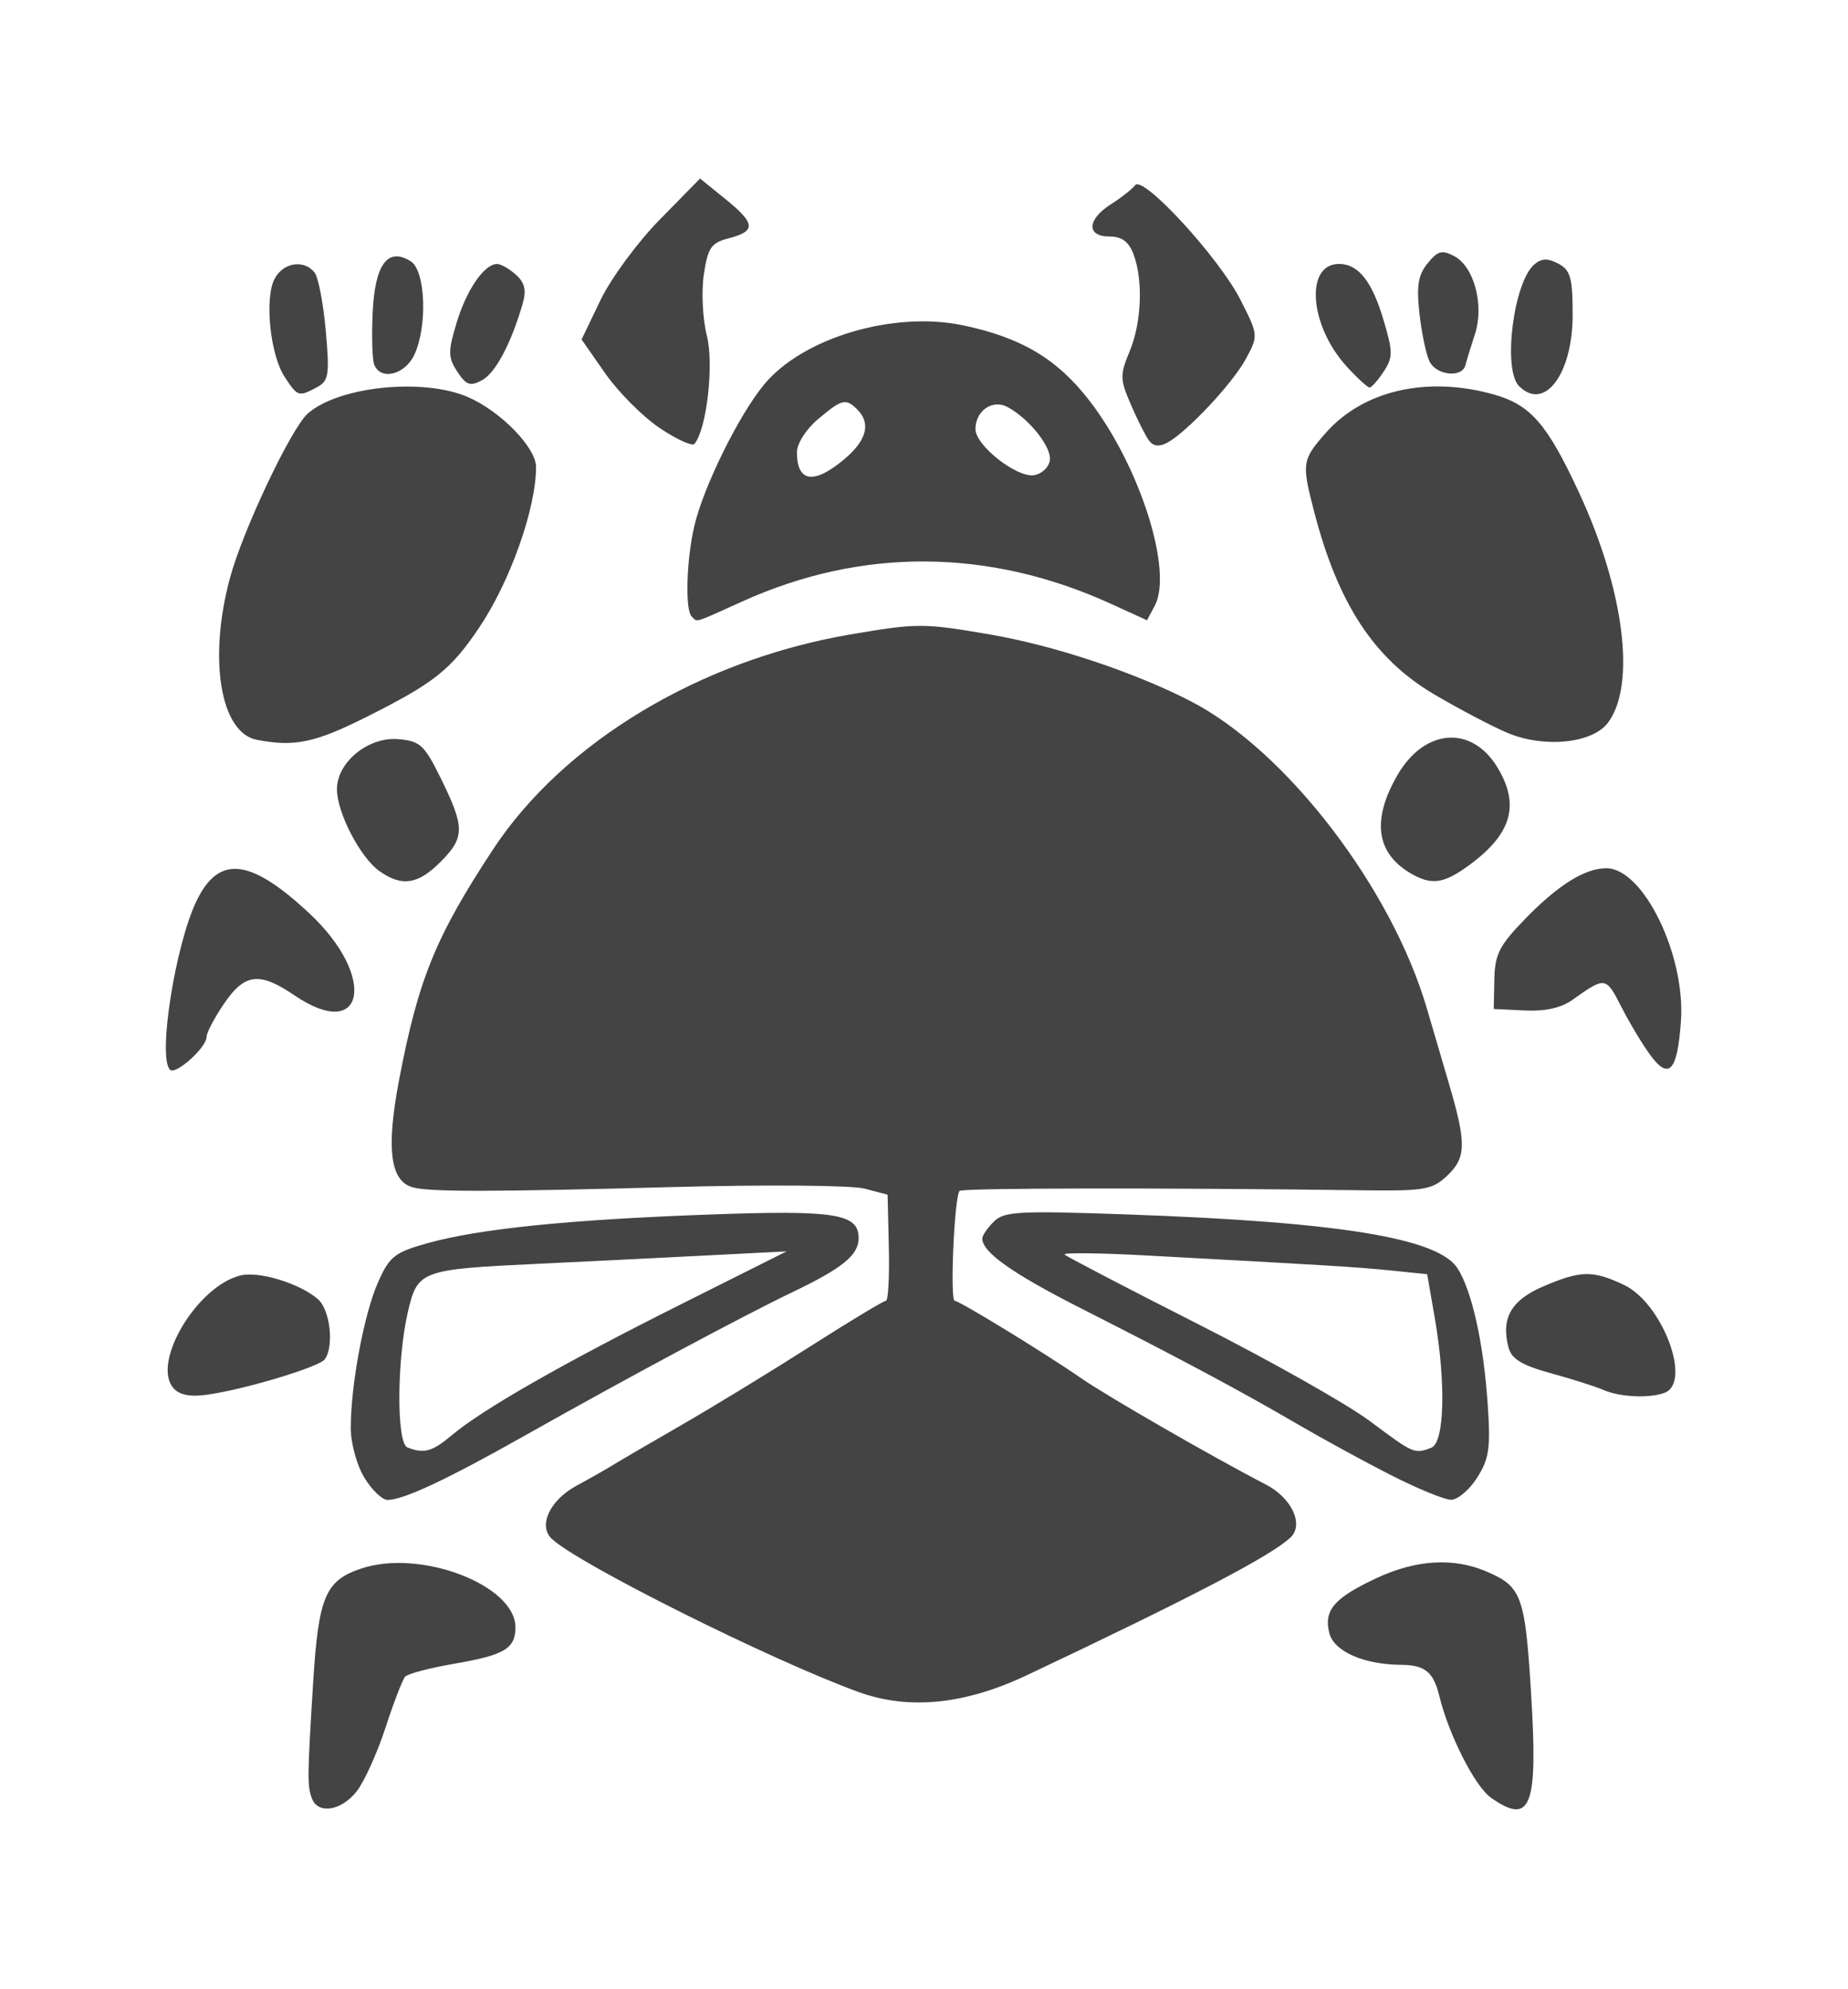 <?xml version="1.0" encoding="UTF-8" standalone="no"?>
<svg
   xmlns:dc="http://purl.org/dc/elements/1.1/"
   xmlns:cc="http://creativecommons.org/ns#"
   xmlns:rdf="http://www.w3.org/1999/02/22-rdf-syntax-ns#"
   xmlns:svg="http://www.w3.org/2000/svg"
   xmlns="http://www.w3.org/2000/svg"
   xmlns:sodipodi="http://sodipodi.sourceforge.net/DTD/sodipodi-0.dtd"
   xmlns:inkscape="http://www.inkscape.org/namespaces/inkscape"
   id="svg8"
   version="1.1"
   viewBox="0 0 35.583 38.282"
   height="38.282mm"
   width="35.583mm"
   sodipodi:docname="skytemple-debugger-debug-symbolic.svg"
   inkscape:version="0.92.5 (2060ec1f9f, 2020-04-08)">
  <sodipodi:namedview
     pagecolor="#ffffff"
     bordercolor="#666666"
     borderopacity="1"
     objecttolerance="10"
     gridtolerance="10"
     guidetolerance="10"
     inkscape:pageopacity="0"
     inkscape:pageshadow="2"
     inkscape:window-width="1787"
     inkscape:window-height="890"
     id="namedview7"
     showgrid="false"
     inkscape:zoom="2.3067442"
     inkscape:cx="-17.32878"
     inkscape:cy="68.305842"
     inkscape:window-x="0"
     inkscape:window-y="28"
     inkscape:window-maximized="0"
     inkscape:current-layer="svg8" />
  <defs
     id="defs2" />
  <g
     transform="matrix(0.82,0,0,0.82,3.031,3.216)"
     id="layer1">
    <path
       id="path21"
       d="m 3.63,38.302 c -0.114,-0.296 -0.111,-0.511 0.028,-2.741 0.125,-2.007 0.287,-2.384 1.139,-2.665 1.389,-0.458 3.61,0.393 3.61,1.384 0,0.499 -0.255,0.651 -1.44,0.855 -0.57,0.098 -1.087,0.234 -1.149,0.302 -0.062,0.068 -0.271,0.609 -0.464,1.203 -0.194,0.594 -0.498,1.265 -0.676,1.491 -0.358,0.456 -0.904,0.544 -1.048,0.171 z m 27.684,-0.023 c -0.376,-0.263 -0.992,-1.477 -1.215,-2.394 -0.136,-0.558 -0.337,-0.721 -0.898,-0.725 -0.878,-0.007 -1.575,-0.316 -1.683,-0.745 -0.135,-0.539 0.114,-0.827 1.119,-1.295 0.912,-0.425 1.782,-0.48 2.544,-0.162 0.855,0.357 0.933,0.565 1.075,2.875 0.165,2.671 -0.003,3.105 -0.942,2.447 z M 16.467,35.799 c -2.037,-0.737 -6.596,-3.013 -7.209,-3.599 -0.322,-0.308 -0.044,-0.904 0.58,-1.243 0.321,-0.174 0.693,-0.385 0.826,-0.468 0.133,-0.083 0.858,-0.507 1.612,-0.941 0.754,-0.434 2.127,-1.272 3.052,-1.862 0.925,-0.59 1.726,-1.072 1.779,-1.072 0.053,0 0.084,-0.56 0.068,-1.245 l -0.029,-1.245 -0.541,-0.143 c -0.299,-0.079 -2.304,-0.096 -4.49,-0.037 -4.298,0.116 -5.75,0.117 -6.13,0.004 -0.521,-0.154 -0.615,-0.915 -0.311,-2.514 0.451,-2.366 0.859,-3.367 2.205,-5.413 1.656,-2.518 4.857,-4.444 8.387,-5.048 1.577,-0.27 1.727,-0.27 3.304,0.003 1.5,0.259 3.375,0.884 4.695,1.564 2.238,1.153 4.718,4.382 5.547,7.223 0.103,0.355 0.335,1.142 0.514,1.75 0.417,1.416 0.41,1.742 -0.05,2.174 -0.336,0.316 -0.538,0.351 -1.894,0.334 -4.813,-0.063 -9.48,-0.056 -9.546,0.014 -0.123,0.129 -0.231,2.579 -0.114,2.579 0.109,0 2.14,1.243 2.966,1.816 0.618,0.428 3.125,1.871 4.341,2.498 0.604,0.311 0.896,0.936 0.581,1.239 -0.441,0.424 -2.308,1.4 -6.194,3.237 -1.459,0.69 -2.772,0.821 -3.949,0.395 z M 4.859,30.766 c -0.178,-0.293 -0.319,-0.809 -0.319,-1.169 9.67e-4,-1.014 0.312,-2.674 0.64,-3.416 0.269,-0.607 0.389,-0.703 1.159,-0.918 1.213,-0.339 3.309,-0.553 6.601,-0.673 2.983,-0.109 3.526,-0.023 3.526,0.555 0,0.393 -0.379,0.703 -1.531,1.255 -1.192,0.571 -3.93,2.038 -6.287,3.367 -1.856,1.047 -2.868,1.522 -3.246,1.522 -0.123,0 -0.368,-0.236 -0.544,-0.524 z m 2.059,-1 c 0.717,-0.604 2.618,-1.689 5.368,-3.066 l 2.488,-1.246 -2.015,0.103 c -1.108,0.057 -2.849,0.143 -3.869,0.191 -2.698,0.128 -2.783,0.159 -3.007,1.119 -0.262,1.119 -0.271,3.085 -0.015,3.188 0.389,0.157 0.584,0.103 1.05,-0.289 z m 22.041,0.938 c -0.621,-0.316 -1.611,-0.857 -2.2,-1.201 -1.31,-0.765 -2.724,-1.521 -5.053,-2.702 -1.628,-0.825 -2.337,-1.326 -2.337,-1.649 0,-0.069 0.122,-0.247 0.271,-0.396 0.242,-0.242 0.584,-0.26 3.184,-0.167 4.936,0.176 7.248,0.554 7.703,1.26 0.337,0.523 0.609,1.738 0.708,3.16 0.074,1.06 0.039,1.308 -0.246,1.758 -0.182,0.288 -0.459,0.521 -0.616,0.518 -0.156,-0.003 -0.792,-0.264 -1.413,-0.581 z m 0.954,-0.64 c 0.311,-0.119 0.347,-1.523 0.079,-3.063 l -0.176,-1.011 -0.831,-0.085 c -0.798,-0.082 -1.546,-0.128 -5.828,-0.358 -1.064,-0.057 -1.898,-0.065 -1.854,-0.018 0.044,0.047 1.459,0.784 3.143,1.638 1.684,0.853 3.496,1.876 4.027,2.273 1.023,0.766 1.045,0.776 1.441,0.624 z M 0.369,28.656 c -0.501,-0.604 0.558,-2.377 1.574,-2.635 0.435,-0.111 1.403,0.184 1.829,0.558 0.284,0.248 0.38,1.103 0.159,1.408 -0.134,0.184 -1.916,0.719 -2.787,0.835 -0.39,0.052 -0.638,-8.08e-4 -0.775,-0.166 z M 33.957,28.708 c -0.177,-0.078 -0.731,-0.254 -1.23,-0.391 -0.691,-0.19 -0.93,-0.336 -1.002,-0.609 -0.179,-0.685 0.062,-1.108 0.816,-1.431 0.882,-0.378 1.166,-0.383 1.901,-0.033 0.896,0.427 1.595,2.282 0.952,2.529 -0.353,0.135 -1.052,0.104 -1.438,-0.065 z M 0.295,21.189 c -0.292,-0.292 0.126,-2.939 0.627,-3.969 0.524,-1.08 1.263,-0.995 2.654,0.307 1.587,1.485 1.294,3.039 -0.361,1.915 -0.819,-0.557 -1.167,-0.515 -1.652,0.199 -0.225,0.331 -0.409,0.681 -0.409,0.778 0,0.249 -0.727,0.903 -0.858,0.771 z M 35.057,20.848 c -0.183,-0.247 -0.49,-0.758 -0.682,-1.135 -0.362,-0.71 -0.377,-0.712 -1.143,-0.166 -0.269,0.192 -0.644,0.276 -1.128,0.252 l -0.725,-0.035 0.014,-0.693 c 0.012,-0.592 0.118,-0.799 0.725,-1.423 0.776,-0.798 1.403,-1.188 1.905,-1.188 0.868,0 1.861,2.036 1.752,3.589 -0.083,1.175 -0.279,1.393 -0.718,0.8 z M 5.217,16.53 c -0.451,-0.316 -1.001,-1.373 -1.001,-1.925 0,-0.635 0.735,-1.235 1.44,-1.175 0.515,0.043 0.612,0.134 1.006,0.935 0.559,1.138 0.557,1.374 -0.015,1.947 -0.53,0.53 -0.903,0.587 -1.429,0.219 z m 24.226,0.058 c -0.83,-0.476 -0.937,-1.269 -0.317,-2.328 0.634,-1.081 1.732,-1.163 2.336,-0.173 0.535,0.878 0.344,1.56 -0.644,2.289 -0.606,0.447 -0.89,0.491 -1.376,0.212 z M 2.335,13.446 c -0.859,-0.167 -1.146,-1.906 -0.629,-3.808 0.307,-1.129 1.439,-3.515 1.828,-3.855 0.725,-0.633 2.692,-0.838 3.745,-0.389 0.77,0.328 1.612,1.188 1.612,1.647 0,0.974 -0.608,2.689 -1.336,3.771 -0.67,0.995 -1.06,1.303 -2.665,2.106 -1.194,0.597 -1.68,0.698 -2.555,0.527 z M 31.686,13.276 c -0.363,-0.155 -1.128,-0.558 -1.701,-0.895 -1.407,-0.828 -2.255,-2.114 -2.818,-4.271 -0.302,-1.16 -0.292,-1.232 0.263,-1.864 0.879,-1.002 2.379,-1.348 3.942,-0.91 0.874,0.245 1.26,0.689 2.014,2.315 1.061,2.289 1.338,4.515 0.673,5.395 -0.369,0.488 -1.51,0.599 -2.373,0.23 z m -19.141,-2.726 c -0.157,-0.157 -0.124,-1.318 0.061,-2.118 0.212,-0.917 1.04,-2.599 1.637,-3.324 0.905,-1.098 3.032,-1.734 4.664,-1.395 1.382,0.288 2.228,0.793 2.99,1.786 1.18,1.537 1.956,3.988 1.521,4.801 l -0.181,0.339 -0.846,-0.386 c -2.858,-1.305 -5.844,-1.326 -8.645,-0.061 -1.176,0.531 -1.061,0.497 -1.2,0.358 z m 3.588,-3.695 c 0.522,-0.439 0.626,-0.839 0.303,-1.162 -0.271,-0.271 -0.361,-0.249 -0.923,0.224 -0.283,0.238 -0.496,0.573 -0.496,0.779 0,0.706 0.399,0.763 1.116,0.159 z m 4.821,0.04 c 0.058,-0.305 -0.474,-0.982 -0.99,-1.261 -0.354,-0.191 -0.755,0.085 -0.755,0.518 0,0.38 0.956,1.136 1.369,1.082 0.176,-0.023 0.346,-0.176 0.377,-0.339 z M 11.794,6.126 C 11.397,5.859 10.822,5.282 10.516,4.844 L 9.96,4.047 10.406,3.12 C 10.651,2.611 11.277,1.761 11.797,1.232 L 12.742,0.269 13.342,0.755 c 0.704,0.57 0.719,0.75 0.073,0.917 -0.412,0.107 -0.489,0.218 -0.584,0.848 -0.06,0.401 -0.029,1.044 0.071,1.438 0.17,0.675 -0.004,2.196 -0.291,2.54 -0.052,0.062 -0.42,-0.105 -0.817,-0.372 z m 11.491,0.296 c -0.081,-0.109 -0.273,-0.489 -0.427,-0.846 -0.256,-0.593 -0.259,-0.697 -0.031,-1.244 0.284,-0.679 0.324,-1.68 0.092,-2.289 -0.111,-0.293 -0.276,-0.413 -0.564,-0.413 -0.546,0 -0.527,-0.4 0.036,-0.758 0.244,-0.155 0.499,-0.356 0.568,-0.447 0.183,-0.243 1.972,1.704 2.473,2.691 0.42,0.829 0.421,0.839 0.13,1.381 -0.312,0.579 -1.388,1.727 -1.852,1.975 -0.185,0.099 -0.326,0.083 -0.424,-0.05 z M 2.987,4.925 c -0.342,-0.522 -0.476,-1.851 -0.234,-2.305 0.205,-0.382 0.691,-0.457 0.938,-0.144 0.087,0.111 0.205,0.725 0.262,1.364 0.093,1.045 0.071,1.18 -0.209,1.33 -0.429,0.229 -0.451,0.222 -0.757,-0.245 z M 31.974,5.144 C 31.583,4.753 31.845,2.689 32.337,2.281 32.507,2.14 32.652,2.137 32.899,2.269 c 0.282,0.151 0.333,0.332 0.333,1.198 0,1.392 -0.661,2.273 -1.257,1.676 z M 7.042,4.803 c -0.219,-0.334 -0.221,-0.468 -0.017,-1.146 0.234,-0.776 0.65,-1.382 0.951,-1.382 0.09,0 0.29,0.114 0.444,0.254 0.208,0.188 0.248,0.365 0.155,0.685 -0.271,0.933 -0.639,1.623 -0.954,1.791 -0.277,0.148 -0.371,0.115 -0.578,-0.201 z M 27.925,4.68 c -0.876,-0.959 -0.984,-2.406 -0.18,-2.406 0.456,0 0.776,0.404 1.049,1.326 0.22,0.74 0.22,0.866 3.21e-4,1.201 -0.135,0.206 -0.284,0.374 -0.331,0.374 -0.047,0 -0.29,-0.223 -0.539,-0.495 z M 5.09,4.635 c -0.046,-0.12 -0.062,-0.675 -0.035,-1.232 0.054,-1.127 0.357,-1.53 0.895,-1.19 0.347,0.22 0.396,1.533 0.081,2.197 -0.223,0.471 -0.794,0.607 -0.941,0.225 z m 24.785,-0.064 c -0.08,-0.155 -0.187,-0.66 -0.239,-1.121 -0.074,-0.661 -0.034,-0.914 0.19,-1.19 0.239,-0.295 0.339,-0.322 0.629,-0.167 0.466,0.249 0.704,1.155 0.482,1.831 -0.095,0.289 -0.195,0.616 -0.223,0.727 -0.076,0.301 -0.673,0.243 -0.839,-0.081 z"
       style="fill:#444444;fill-opacity:1;stroke-width:0.161"
       inkscape:connector-curvature="0" />
  </g>
</svg>
